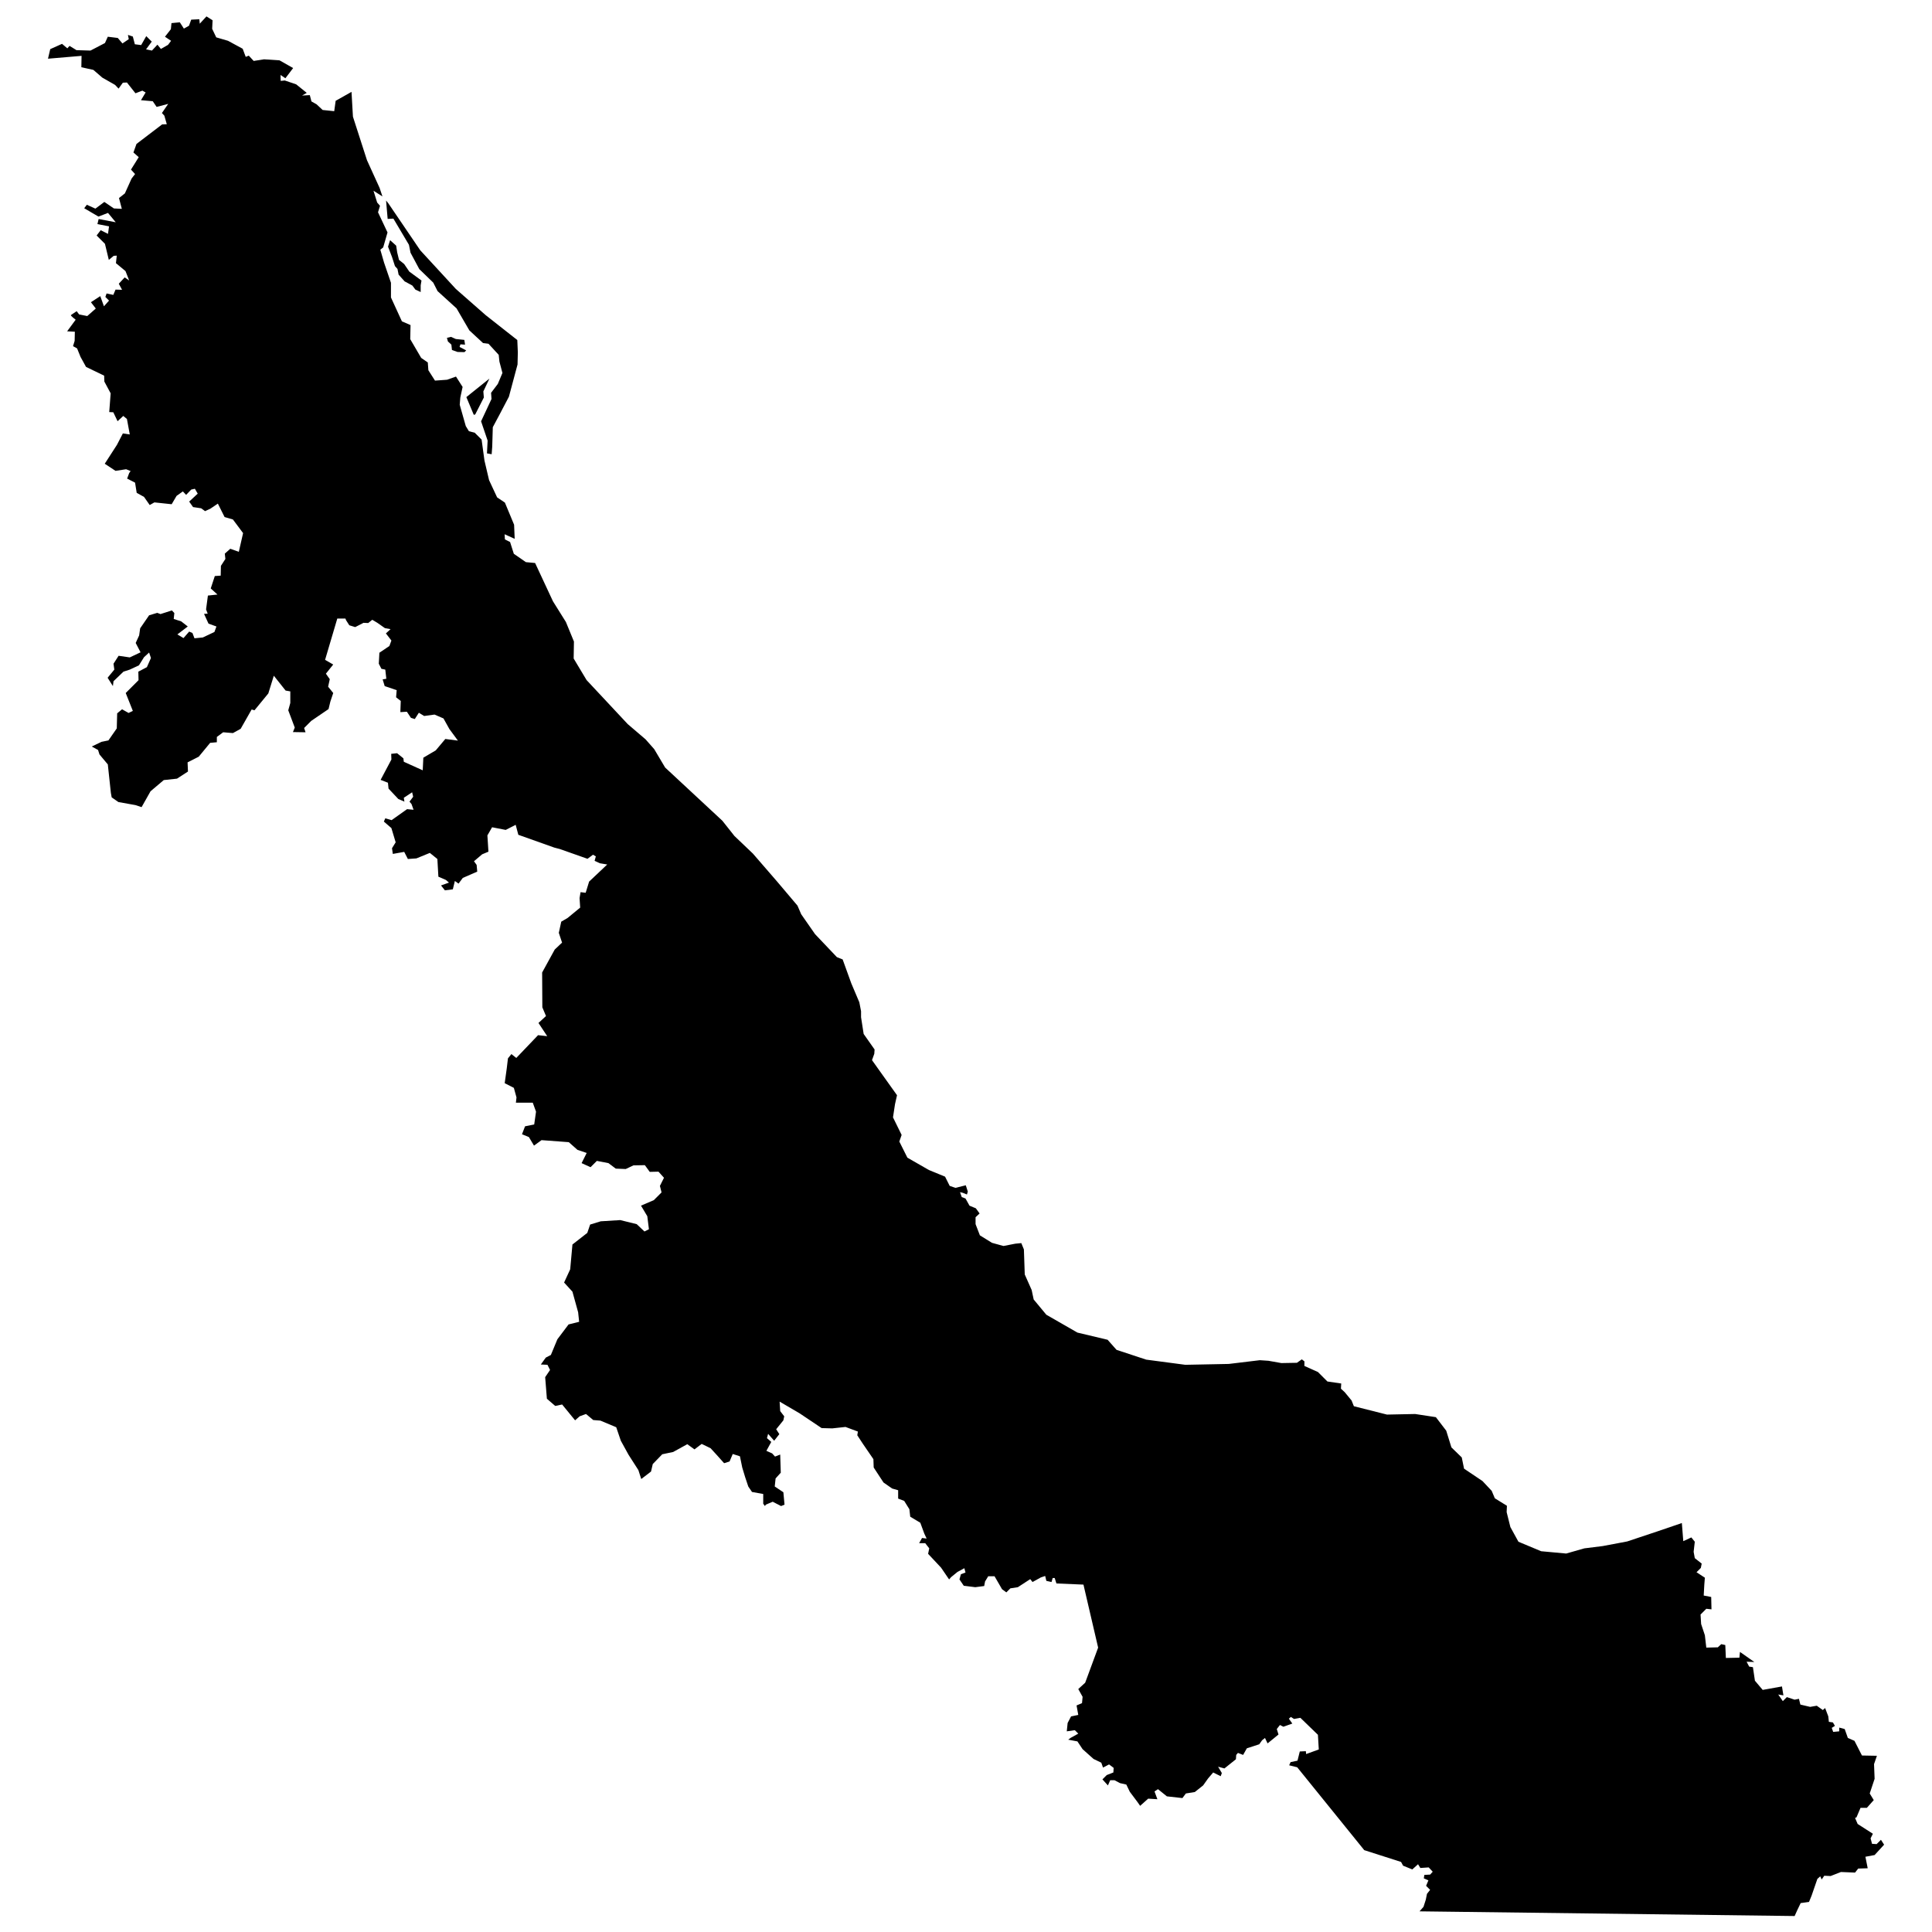 <svg width="256" height="256" viewBox="0 0 67.733 67.733" xmlns="http://www.w3.org/2000/svg"><g style="stroke-width:.756;stroke-miterlimit:4;stroke-dasharray:none;stroke:none;fill:#000;fill-opacity:1"><path style="fill:#000;stroke:none;stroke-width:.756;stroke-linecap:butt;stroke-linejoin:miter;stroke-miterlimit:4;stroke-dasharray:none;stroke-opacity:1;fill-opacity:1" d="m1.988 25.014 4.121 4.409 1.787 1.527.865.98 1.095 1.844 5.734 5.331 1.21 1.528 1.845 1.758 2.42 2.795 2.047 2.42.374.865 1.384 1.988 2.19 2.306.576.23.865 2.392.806 1.902.173.894v.605l.26 1.671 1.095 1.556-.03.433-.23.634 2.507 3.515-.201.894-.202 1.325.865 1.758-.231.663.807 1.614 2.161 1.239 1.614.663.461.922.576.201 1.038-.259.202.634-.087.288-.432-.173-.26-.057.173.49.375.144.404.72.633.26.375.518-.403.375v.692l.432 1.123 1.21.75 1.153.317 1.181-.23.606-.059.259.634.086 2.508.692 1.556.202.95 1.268 1.528 3.112 1.787 3.026.72.893 1.009 2.968.98 3.92.518 4.351-.086 3.112-.375.865.058 1.297.23 1.556-.028.49-.346.26.201v.462l1.354.605.95.95 1.384.202-.03.52.376.345.691.836.23.576 3.315.836 2.824-.058 2.075.317 1.037 1.354.519 1.672 1.037 1.008.23 1.124 1.845 1.24.922.98.317.749 1.21.749-.028.634.374 1.498.807 1.47 2.277.951 2.507.23 1.816-.518 1.844-.23 2.45-.462 3.025-1.008 2.45-.836.144 1.815.807-.374.345.432-.115 1.009.115.634.692.547-.086.432-.433.433.836.547-.057.72-.058 1.067.75.144.028 1.24-.519-.058-.576.576.058.95.374 1.125.144 1.239 1.153-.029.346-.317.403.087.058 1.296 1.354-.028.058-.577 1.44 1.009-.777-.029.259.49.375.057.201 1.355.778.922 1.931-.346.144.894-.518-.087.46.663.404-.403.778.259.432-.087.144.577.98.23.663-.115.605.432.23-.201.318.835.057.548.404.057.202.346-.317.202.144.403.605-.057v-.375l.547.144.317.894.663.288.75 1.47 1.498.028-.288.836.057 1.47-.49 1.47.404.662-.692.778h-.634l-.403.951-.144.058.26.605 1.526.98-.23.46.144.548.461.03.432-.433.317.49-.95 1.037-.923.173.23 1.153-.95.029-.317.403-1.412-.058-1.038.404-.634-.029-.26.375-.143-.317-.288.26-.577 1.67-.26.635-.835.115-.346.72-.259.577-37.572-.47.397-.453.231-.72.115-.576.317-.404-.403-.403.23-.548-.46-.201.057-.346.576-.03.26-.287-.404-.433-.836.058-.23-.375-.576.52-.923-.375-.201-.375-3.689-1.182-6.714-8.3-.807-.2.144-.318.691-.144.23-.922.606-.029.029.288 1.268-.46-.087-1.47-1.757-1.7-.634.115-.317-.202-.202.173.346.49-.894.317-.345-.173-.317.403.172.548-1.095.893-.259-.547-.288.23-.288.404-1.24.403-.374.663-.519-.202-.173.202-.029.432-1.152.922-.634-.173.374.634-.115.317-.75-.374-.518.605-.49.691-.835.663-.894.144-.346.461-1.556-.172-.893-.72-.346.23.288.778-.922-.058-.807.72-.26-.374-.777-1.038-.346-.72-.634-.144-.548-.288h-.432l-.23.518-.548-.605.432-.432.663-.26.029-.46-.461-.346-.605.317-.173-.49-.778-.375-1.095-.98-.519-.778-.922-.173.23-.172.778-.433-.345-.345-.807.115.086-.836.346-.663.72-.144-.172-.95.547-.231.058-.634-.433-.778.692-.634 1.297-3.516-1.47-6.311-2.709-.115-.173-.548h-.201l-.116.404-.518-.116-.116-.49-.432.144-.836.462-.23-.289-1.24.807-.748.115-.404.404-.432-.317-.75-1.297h-.633l-.317.519-.087.46-.893.116-1.153-.144-.432-.634.144-.519.461-.172-.115-.433-.692.375-.634.519-.202.23-.806-1.181-1.297-1.384.115-.547-.403-.519H35.3l.289-.519.46.058-.23-.49-.403-1.095-1.009-.605-.086-.75-.52-.835-.604-.23v-.836l-.605-.173-.865-.605-.98-1.499-.029-.836-1.066-1.556-.547-.835.057-.375-1.239-.461-1.326.144-1.066-.029-2.19-1.47-2.017-1.181.058.95.403.52-.086.403-.72.893.316.49-.519.663-.605-.692-.115.433.432.374-.49.894.577.259.288.317.519-.202.057 1.816-.519.576-.086.807.865.576.115 1.24-.346.144-.836-.433-.691.289-.087.144-.173-.23v-.98l-1.124-.202-.374-.548-.317-.95-.288-.952-.23-1.124-.721-.23-.317.749-.548.173-.72-.807-.634-.692-.894-.432-.72.548-.72-.52-1.413.779-1.095.23-.95.98-.174.75-.98.749-.288-.894-.98-1.527-.777-1.412-.461-1.354-1.585-.663-.72-.058-.721-.605-.634.23-.461.404-1.297-1.585-.692.144-.835-.72-.173-2.162.49-.72-.26-.519-.663-.029.495-.691.51-.265.652-1.57 1.12-1.487 1.06-.265-.102-.957-.57-2.059-.836-.917.611-1.324.225-2.486 1.487-1.162.285-.835 1.06-.326 1.956-.122 1.65.407.775.734.448-.224-.163-1.304-.631-1.06 1.283-.55.775-.775-.163-.652.407-.815-.55-.611-.876.02-.49-.672-1.14.02-.775.367-.998-.04-.734-.55-1.161-.225-.632.632-.896-.408.509-1.019-.917-.305-.876-.775-2.73-.203-.755.55-.51-.856-.692-.285.306-.795.917-.183.183-1.284-.326-.897h-1.691l.06-.53-.264-.957-.917-.469.204-1.467.122-1.019.346-.428.49.387.855-.896 1.325-1.386.917.102-.876-1.325.754-.692-.367-.877-.02-3.484 1.263-2.303.733-.693-.326-.978.245-1.12.632-.367 1.263-1.04-.061-.957.102-.591.51.061.345-1.12 1.814-1.712-.734-.123-.53-.244.123-.448-.285-.163-.55.407-2.772-.978-.55-.143-3.607-1.283-.265-.999-.998.51-1.365-.265-.47.815.103 1.63-.632.265-.815.693.265.366.061.673-1.447.632-.428.57-.366-.265-.204.836-.795.102-.387-.49.795-.285-.306-.265-.754-.326-.102-1.773-.754-.61-1.345.55-.855.06-.367-.713-1.141.204-.082-.57.367-.591-.428-1.427-.754-.652.143-.326.631.183 1.549-1.1.652.061-.204-.57-.203-.245.366-.489-.102-.448-.835.55.061.387-.611-.265-.978-1.039-.061-.59-.734-.286 1.08-2.038-.02-.57.59-.062.632.51.041.346 1.895.856.061-1.263 1.243-.734.958-1.141 1.263.163-.856-1.161-.59-1.06-.897-.387-1.04.142-.53-.326-.407.632-.387-.122-.407-.612-.652.041.04-1.12-.468-.367.06-.714-1.201-.407-.204-.672.367-.062-.102-.917-.388-.081-.264-.51.06-1.1 1-.672.203-.55-.55-.714.468-.428-.57-.102-.754-.53-.51-.305-.407.326-.469-.02-.835.428-.591-.184-.326-.51-.061-.162h-.815l-1.223 4.136.815.469-.733.917.387.55-.163.754.51.632-.286.856-.184.754-1.732 1.181-.713.714.143.428-1.264-.02.184-.45-.652-1.731.204-.734v-1.161l-.47-.082-1.181-1.487-.55 1.773-1.386 1.69-.285-.08-1.1 1.935-.775.428-.978-.081-.632.468v.53l-.672.061-1.141 1.386-1.12.57.04.917-1.1.714-1.325.142-1.324 1.12-.897 1.59-.611-.203-1.712-.306-.672-.469-.082-.448-.306-2.853-.835-.998-.143-.449-.631-.346.978-.469.692-.142.836-1.203.04-1.508.49-.407.652.367.428-.204-.713-1.793 1.283-1.284-.02-.856.856-.448.407-.917-.183-.55-.51.468-.509.815-.917.428-.632.204-.998.958-.061.489-.53-.836.672-.815-.081-.59.51-.795 1.12.163 1.08-.51-.489-.937.346-.754.102-.713.897-1.304.815-.245.326.122 1.141-.366.245.265-.061.59.753.245.653.51-1.04.794.612.367.57-.652.326.143.204.53.835-.082 1.162-.55.204-.55-.795-.286-.448-.978.366-.02-.163-.428.184-1.386.958-.102-.673-.611.408-1.243.59-.04.021-.979.448-.693-.06-.53.55-.489.855.306.428-1.875-1.019-1.365-.835-.244-.673-1.345-.754.51-.53.244-.387-.286-.815-.122-.387-.55.856-.795-.285-.489-.367.082-.51.53-.326-.347-.631.448-.49.836-1.731-.184-.469.265-.57-.815-.734-.407-.163-1.02-.795-.407.204-.55.143-.204-.449-.183-1.06.163-1.08-.713 1.223-1.895.591-1.141.693.102-.285-1.55-.367-.305-.57.53-.428-.897-.408-.02.143-1.875-.632-1.182-.02-.59-1.814-.877-.55-.998-.347-.856-.407-.224.163-.53.02-.917-.774-.04.856-1.162s-.55-.408-.469-.469c.082-.06.57-.387.57-.387l.245.326.815.163.856-.754-.489-.632.937-.61.367 1.018.51-.57-.367-.367.122-.347.673.143.224-.53.652.02-.326-.61.59-.633.449.306-.367-.937-.958-.795.082-.754-.306.02-.489.408-.387-1.61-.835-.835.407-.53.734.367.102-.754-1.162-.224.122-.51 1.712.326-.774-.937-.958.367-1.426-.836.265-.346.855.387.897-.672.958.652.794.04-.285-1.08.591-.468.672-1.488.347-.448-.408-.448.775-1.243-.53-.47.306-.855 2.567-1.956.469-.02-.245-.856-.244-.265.631-.917-1.161.305-.387-.57-1.182-.102.468-.774-.326-.184-.692.265-.856-1.08-.408.02-.428.592-.346-.367-1.284-.734-.896-.774-1.203-.265.02-1.141-3.362.285.225-.958 1.182-.53.53.449.223-.245.693.428 1.406.041 1.447-.754.285-.632.999.123.468.55.632-.428-.081-.428.489.163.203.774.632.082.51-.897.55.55-.57.775.59.122.55-.59.347.427.713-.408.306-.407-.612-.408.591-.754.061-.61.836-.082.407.631.51-.285.224-.611.815-.041.04.448.673-.733.612.387-.041.856.407.856 1.182.346 1.467.795.306.815.306-.123.489.53 1.039-.163 1.549.102 1.365.774-.774 1.02-.49-.327.02.591.408-.04 1.141.387 1.06.855-.469.265.775-.04.163.631.51.286.61.57 1.162.122.143-1.039 1.589-.896.143 2.486 1.406 4.36 1.263 2.772.285.855-.896-.57.367 1.182.285.326-.198.652.95 2.018-.432 1.498-.288.23.375 1.297.691 2.018v1.47l1.096 2.391.864.375-.029 1.412 1.095 1.873.663.461.058.778.663 1.038 1.21-.087.893-.317.663 1.038-.23 1.066-.058.72.605 2.133.317.518.576.145.692.691.288 2.104.461 1.96.807 1.728.778.52.922 2.218.058 1.412-1.009-.46.03.518.518.26.375 1.18 1.21.836.922.087 1.787 3.833 1.297 2.074.806 1.96-.028 1.7z" transform="matrix(.35 0 0 .35 19.869 15.088)"/><path style="fill:#000;stroke:none;stroke-width:.756;stroke-linecap:butt;stroke-linejoin:miter;stroke-miterlimit:4;stroke-dasharray:none;stroke-opacity:1;fill-opacity:1" d="m-17.87-22.74 3.199 4.706 3.566 3.872 2.995 2.629 3.158 2.486.053 1.237-.029 1.21-.864 3.228-.922 1.758-.692 1.297-.058 1.96-.057.749-.469-.087.065-1.282-.655-1.93 1.044-2.234-.043-.62.677-.893.461-1.095-.302-1.138-.072-.678-1.023-1.11-.548-.071-1.369-1.268-1.282-2.205-1.902-1.729-.432-.85-1.398-1.354-.879-1.643-.158-.792-1.557-2.623-.576.03-.158-1.845z" transform="matrix(.35 0 0 .35 19.869 15.088)"/><path style="fill:#000;stroke:none;stroke-width:.756;stroke-linecap:butt;stroke-linejoin:miter;stroke-miterlimit:4;stroke-dasharray:none;stroke-opacity:1;fill-opacity:1" d="m-9.17-1.59.866-1.7-.05-.612.61-1.284-2.312 1.854.744 1.773zM-14.63-13.856v-.673l.08-.479-1.222-.896-.51-.754-.519-.418-.183-.754-.102-.672-.611-.55-.204.652.397 1.029.296.917.254.285.112.57.601.673.775.418.305.407zM-10.735-8.357l.087-.26.461.03-.072-.476-.85-.087-.49-.216-.403.101.1.36.346.317.058.534.562.201.691.015.173-.173z" transform="matrix(.35 0 0 .35 19.869 15.088)"/></g></svg>